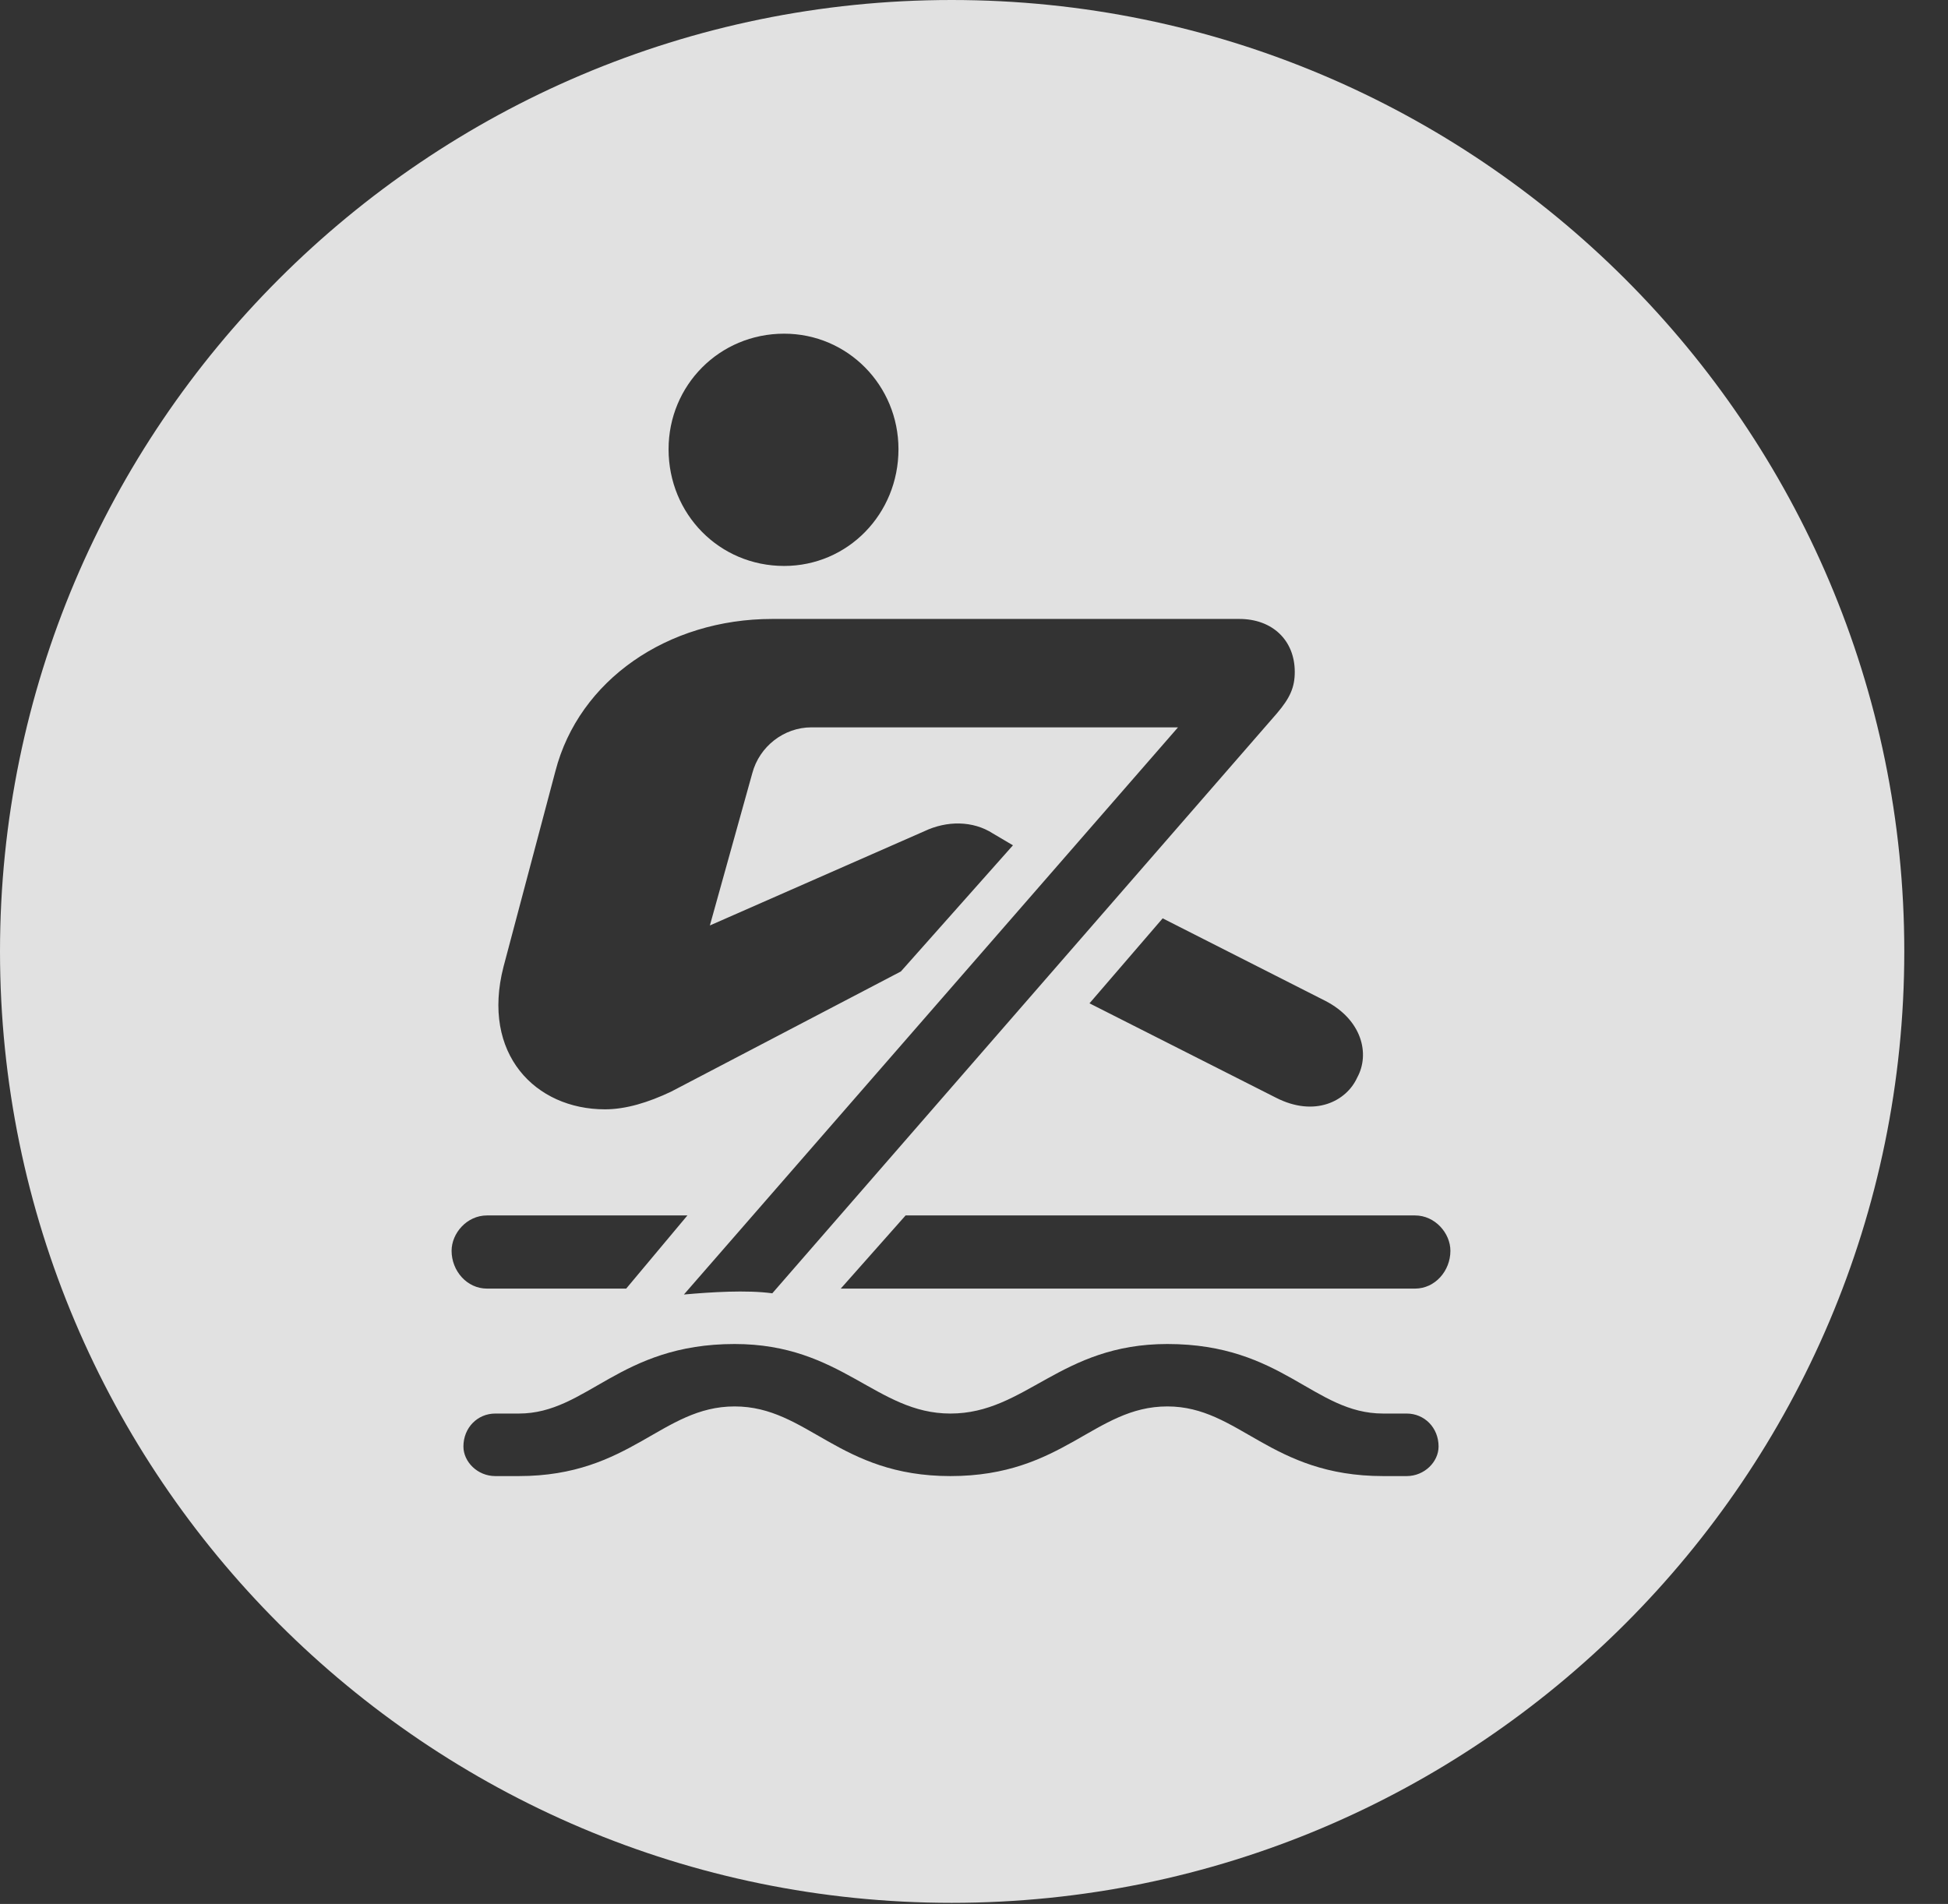 <?xml version="1.0" encoding="UTF-8"?>
<!--Generator: Apple Native CoreSVG 341-->
<!DOCTYPE svg
PUBLIC "-//W3C//DTD SVG 1.1//EN"
       "http://www.w3.org/Graphics/SVG/1.1/DTD/svg11.dtd">
<svg version="1.1" xmlns="http://www.w3.org/2000/svg" xmlns:xlink="http://www.w3.org/1999/xlink" viewBox="0 0 16.133 15.771">
 <rect x="0" y="0" width="16.133" height="15.771" fill="#333333" stroke="none"/>
 <g>
  <rect height="15.771" opacity="0" width="16.133" x="0" y="0"/>
  <path d="M15.771 7.881C15.771 12.227 12.236 15.762 7.881 15.762C3.535 15.762 0 12.227 0 7.881C0 3.535 3.535 0 7.881 0C12.236 0 15.771 3.535 15.771 7.881ZM7.871 11.709C7.256 11.709 6.973 11.133 6.084 11.133C5.127 11.133 4.863 11.709 4.297 11.709L4.102 11.709C3.955 11.709 3.838 11.826 3.838 11.982C3.838 12.109 3.955 12.227 4.102 12.227L4.297 12.227C5.225 12.227 5.479 11.65 6.084 11.65C6.689 11.65 6.943 12.227 7.871 12.227C8.809 12.227 9.062 11.65 9.668 11.65C10.264 11.65 10.518 12.227 11.455 12.227L11.65 12.227C11.797 12.227 11.914 12.109 11.914 11.982C11.914 11.826 11.797 11.709 11.65 11.709L11.455 11.709C10.879 11.709 10.625 11.133 9.668 11.133C8.779 11.133 8.496 11.709 7.871 11.709ZM6.396 5.127C5.527 5.127 4.795 5.635 4.6 6.387L4.17 8.008C3.984 8.73 4.434 9.189 5.01 9.189C5.186 9.189 5.371 9.131 5.557 9.043L7.461 8.047L8.389 7.002L8.223 6.904C8.057 6.797 7.842 6.797 7.656 6.885L5.879 7.666L6.23 6.406C6.289 6.182 6.494 6.025 6.719 6.025L9.756 6.025L5.664 10.723C5.889 10.703 6.182 10.684 6.396 10.713L10.576 5.908C10.684 5.781 10.723 5.693 10.723 5.566C10.723 5.303 10.537 5.127 10.264 5.127ZM4.033 10.068C3.867 10.068 3.74 10.215 3.74 10.361C3.74 10.527 3.867 10.674 4.033 10.674L5.186 10.674L5.693 10.068ZM7.5 10.068L6.963 10.674L11.719 10.674C11.885 10.674 12.012 10.527 12.012 10.361C12.012 10.215 11.885 10.068 11.719 10.068ZM9.023 8.311L10.566 9.092C10.889 9.258 11.152 9.121 11.24 8.926C11.348 8.73 11.279 8.447 10.977 8.291L9.629 7.607ZM5.537 3.721C5.537 4.258 5.957 4.688 6.494 4.688C7.021 4.688 7.441 4.258 7.441 3.721C7.441 3.193 7.021 2.764 6.494 2.764C5.957 2.764 5.537 3.193 5.537 3.721Z" fill="white" fill-opacity="0.85"/>
 </g>
</svg>
